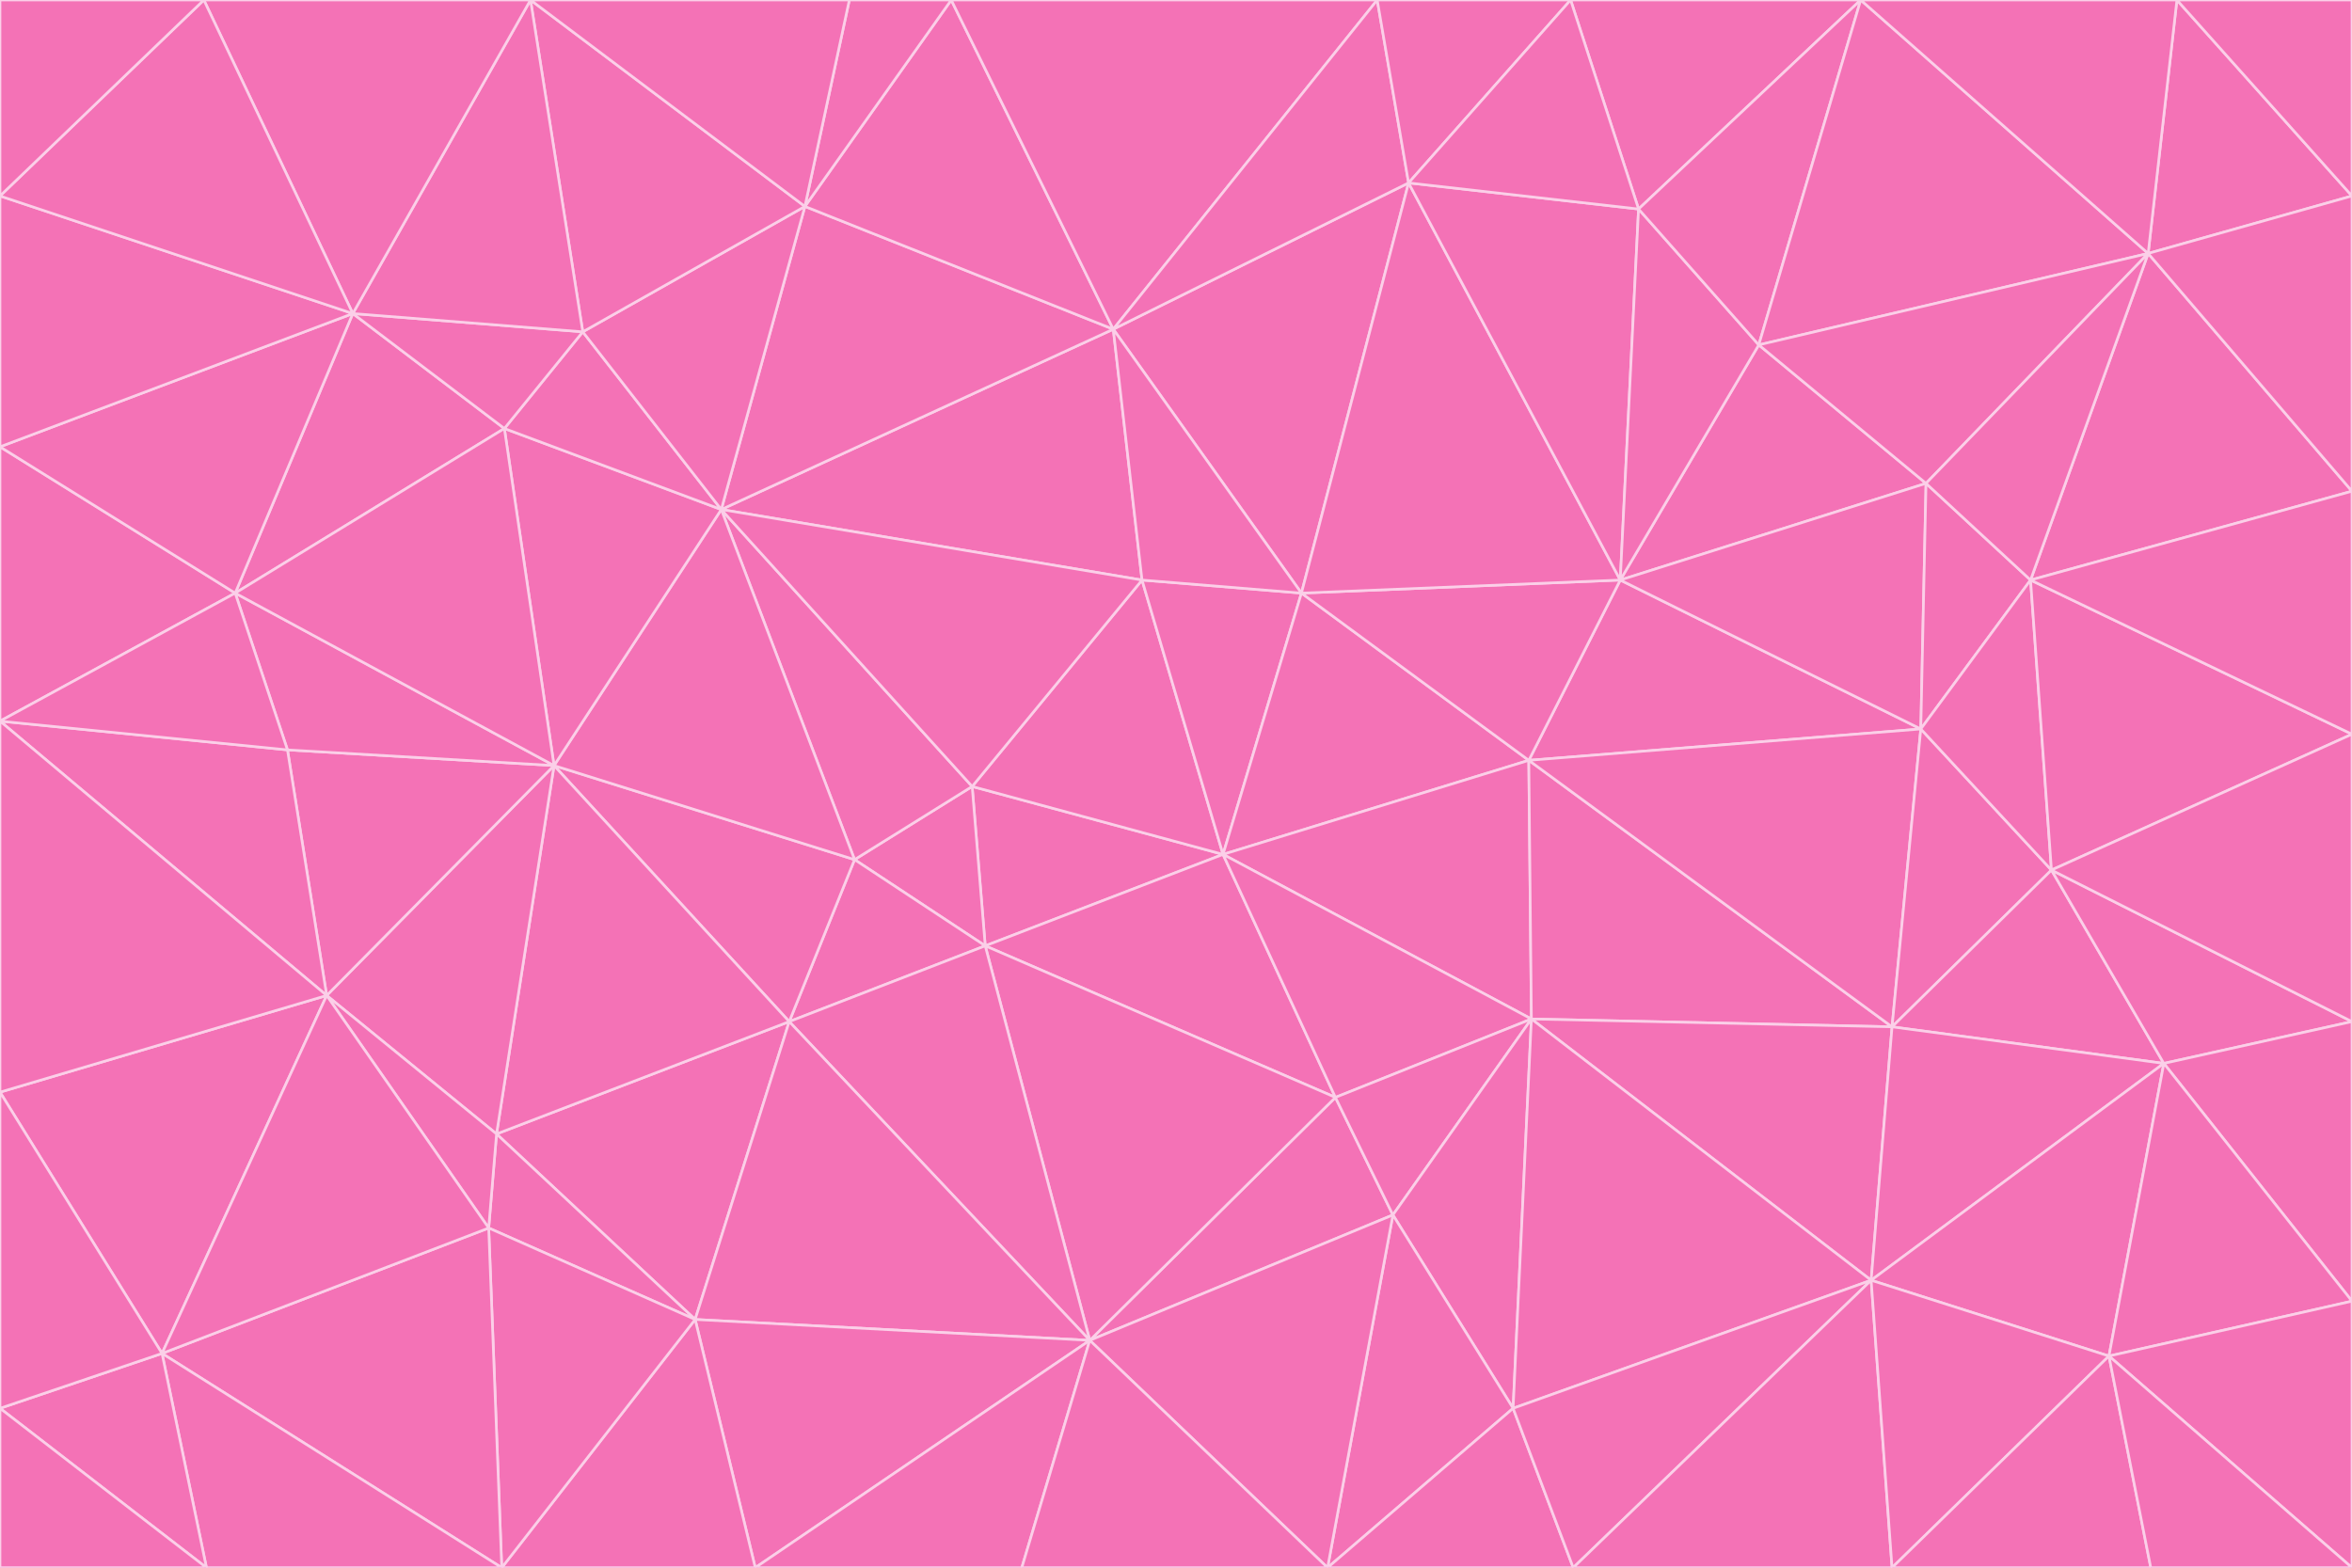 <svg id="visual" viewBox="0 0 900 600" width="900" height="600" xmlns="http://www.w3.org/2000/svg" xmlns:xlink="http://www.w3.org/1999/xlink" version="1.1"><g stroke-width="1" stroke-linejoin="bevel"><path d="M468 327L372 301L377 362Z" fill="#f472b6" stroke="#fbcfe8"></path><path d="M372 301L327 329L377 362Z" fill="#f472b6" stroke="#fbcfe8"></path><path d="M468 327L437 222L372 301Z" fill="#f472b6" stroke="#fbcfe8"></path><path d="M372 301L276 195L327 329Z" fill="#f472b6" stroke="#fbcfe8"></path><path d="M468 327L498 227L437 222Z" fill="#f472b6" stroke="#fbcfe8"></path><path d="M327 329L302 391L377 362Z" fill="#f472b6" stroke="#fbcfe8"></path><path d="M377 362L511 420L468 327Z" fill="#f472b6" stroke="#fbcfe8"></path><path d="M533 465L511 420L417 513Z" fill="#f472b6" stroke="#fbcfe8"></path><path d="M468 327L585 291L498 227Z" fill="#f472b6" stroke="#fbcfe8"></path><path d="M586 390L585 291L468 327Z" fill="#f472b6" stroke="#fbcfe8"></path><path d="M417 513L511 420L377 362Z" fill="#f472b6" stroke="#fbcfe8"></path><path d="M511 420L586 390L468 327Z" fill="#f472b6" stroke="#fbcfe8"></path><path d="M533 465L586 390L511 420Z" fill="#f472b6" stroke="#fbcfe8"></path><path d="M302 391L417 513L377 362Z" fill="#f472b6" stroke="#fbcfe8"></path><path d="M426 126L276 195L437 222Z" fill="#f472b6" stroke="#fbcfe8"></path><path d="M437 222L276 195L372 301Z" fill="#f472b6" stroke="#fbcfe8"></path><path d="M327 329L212 293L302 391Z" fill="#f472b6" stroke="#fbcfe8"></path><path d="M539 70L426 126L498 227Z" fill="#f472b6" stroke="#fbcfe8"></path><path d="M498 227L426 126L437 222Z" fill="#f472b6" stroke="#fbcfe8"></path><path d="M276 195L212 293L327 329Z" fill="#f472b6" stroke="#fbcfe8"></path><path d="M735 279L620 222L585 291Z" fill="#f472b6" stroke="#fbcfe8"></path><path d="M585 291L620 222L498 227Z" fill="#f472b6" stroke="#fbcfe8"></path><path d="M190 434L266 505L302 391Z" fill="#f472b6" stroke="#fbcfe8"></path><path d="M302 391L266 505L417 513Z" fill="#f472b6" stroke="#fbcfe8"></path><path d="M212 293L190 434L302 391Z" fill="#f472b6" stroke="#fbcfe8"></path><path d="M533 465L579 539L586 390Z" fill="#f472b6" stroke="#fbcfe8"></path><path d="M586 390L724 393L585 291Z" fill="#f472b6" stroke="#fbcfe8"></path><path d="M508 600L579 539L533 465Z" fill="#f472b6" stroke="#fbcfe8"></path><path d="M508 600L533 465L417 513Z" fill="#f472b6" stroke="#fbcfe8"></path><path d="M190 434L187 470L266 505Z" fill="#f472b6" stroke="#fbcfe8"></path><path d="M426 126L308 79L276 195Z" fill="#f472b6" stroke="#fbcfe8"></path><path d="M276 195L193 164L212 293Z" fill="#f472b6" stroke="#fbcfe8"></path><path d="M289 600L417 513L266 505Z" fill="#f472b6" stroke="#fbcfe8"></path><path d="M289 600L391 600L417 513Z" fill="#f472b6" stroke="#fbcfe8"></path><path d="M223 127L193 164L276 195Z" fill="#f472b6" stroke="#fbcfe8"></path><path d="M212 293L125 381L190 434Z" fill="#f472b6" stroke="#fbcfe8"></path><path d="M190 434L125 381L187 470Z" fill="#f472b6" stroke="#fbcfe8"></path><path d="M308 79L223 127L276 195Z" fill="#f472b6" stroke="#fbcfe8"></path><path d="M620 222L539 70L498 227Z" fill="#f472b6" stroke="#fbcfe8"></path><path d="M426 126L364 0L308 79Z" fill="#f472b6" stroke="#fbcfe8"></path><path d="M391 600L508 600L417 513Z" fill="#f472b6" stroke="#fbcfe8"></path><path d="M110 287L125 381L212 293Z" fill="#f472b6" stroke="#fbcfe8"></path><path d="M192 600L289 600L266 505Z" fill="#f472b6" stroke="#fbcfe8"></path><path d="M90 227L110 287L212 293Z" fill="#f472b6" stroke="#fbcfe8"></path><path d="M716 490L724 393L586 390Z" fill="#f472b6" stroke="#fbcfe8"></path><path d="M620 222L627 80L539 70Z" fill="#f472b6" stroke="#fbcfe8"></path><path d="M724 393L735 279L585 291Z" fill="#f472b6" stroke="#fbcfe8"></path><path d="M737 185L673 132L620 222Z" fill="#f472b6" stroke="#fbcfe8"></path><path d="M673 132L627 80L620 222Z" fill="#f472b6" stroke="#fbcfe8"></path><path d="M508 600L602 600L579 539Z" fill="#f472b6" stroke="#fbcfe8"></path><path d="M579 539L716 490L586 390Z" fill="#f472b6" stroke="#fbcfe8"></path><path d="M527 0L364 0L426 126Z" fill="#f472b6" stroke="#fbcfe8"></path><path d="M308 79L203 0L223 127Z" fill="#f472b6" stroke="#fbcfe8"></path><path d="M527 0L426 126L539 70Z" fill="#f472b6" stroke="#fbcfe8"></path><path d="M364 0L325 0L308 79Z" fill="#f472b6" stroke="#fbcfe8"></path><path d="M135 120L90 227L193 164Z" fill="#f472b6" stroke="#fbcfe8"></path><path d="M602 600L716 490L579 539Z" fill="#f472b6" stroke="#fbcfe8"></path><path d="M724 393L785 333L735 279Z" fill="#f472b6" stroke="#fbcfe8"></path><path d="M135 120L193 164L223 127Z" fill="#f472b6" stroke="#fbcfe8"></path><path d="M193 164L90 227L212 293Z" fill="#f472b6" stroke="#fbcfe8"></path><path d="M0 418L62 518L125 381Z" fill="#f472b6" stroke="#fbcfe8"></path><path d="M601 0L527 0L539 70Z" fill="#f472b6" stroke="#fbcfe8"></path><path d="M203 0L135 120L223 127Z" fill="#f472b6" stroke="#fbcfe8"></path><path d="M712 0L601 0L627 80Z" fill="#f472b6" stroke="#fbcfe8"></path><path d="M735 279L737 185L620 222Z" fill="#f472b6" stroke="#fbcfe8"></path><path d="M187 470L192 600L266 505Z" fill="#f472b6" stroke="#fbcfe8"></path><path d="M62 518L192 600L187 470Z" fill="#f472b6" stroke="#fbcfe8"></path><path d="M828 407L785 333L724 393Z" fill="#f472b6" stroke="#fbcfe8"></path><path d="M735 279L777 222L737 185Z" fill="#f472b6" stroke="#fbcfe8"></path><path d="M785 333L777 222L735 279Z" fill="#f472b6" stroke="#fbcfe8"></path><path d="M712 0L627 80L673 132Z" fill="#f472b6" stroke="#fbcfe8"></path><path d="M712 0L673 132L822 97Z" fill="#f472b6" stroke="#fbcfe8"></path><path d="M627 80L601 0L539 70Z" fill="#f472b6" stroke="#fbcfe8"></path><path d="M325 0L203 0L308 79Z" fill="#f472b6" stroke="#fbcfe8"></path><path d="M0 276L125 381L110 287Z" fill="#f472b6" stroke="#fbcfe8"></path><path d="M125 381L62 518L187 470Z" fill="#f472b6" stroke="#fbcfe8"></path><path d="M602 600L724 600L716 490Z" fill="#f472b6" stroke="#fbcfe8"></path><path d="M716 490L828 407L724 393Z" fill="#f472b6" stroke="#fbcfe8"></path><path d="M807 519L828 407L716 490Z" fill="#f472b6" stroke="#fbcfe8"></path><path d="M785 333L900 281L777 222Z" fill="#f472b6" stroke="#fbcfe8"></path><path d="M0 171L0 276L90 227Z" fill="#f472b6" stroke="#fbcfe8"></path><path d="M90 227L0 276L110 287Z" fill="#f472b6" stroke="#fbcfe8"></path><path d="M0 171L90 227L135 120Z" fill="#f472b6" stroke="#fbcfe8"></path><path d="M0 276L0 418L125 381Z" fill="#f472b6" stroke="#fbcfe8"></path><path d="M62 518L79 600L192 600Z" fill="#f472b6" stroke="#fbcfe8"></path><path d="M0 539L79 600L62 518Z" fill="#f472b6" stroke="#fbcfe8"></path><path d="M724 600L807 519L716 490Z" fill="#f472b6" stroke="#fbcfe8"></path><path d="M822 97L673 132L737 185Z" fill="#f472b6" stroke="#fbcfe8"></path><path d="M0 75L0 171L135 120Z" fill="#f472b6" stroke="#fbcfe8"></path><path d="M0 418L0 539L62 518Z" fill="#f472b6" stroke="#fbcfe8"></path><path d="M900 188L822 97L777 222Z" fill="#f472b6" stroke="#fbcfe8"></path><path d="M777 222L822 97L737 185Z" fill="#f472b6" stroke="#fbcfe8"></path><path d="M203 0L78 0L135 120Z" fill="#f472b6" stroke="#fbcfe8"></path><path d="M900 391L785 333L828 407Z" fill="#f472b6" stroke="#fbcfe8"></path><path d="M900 391L900 281L785 333Z" fill="#f472b6" stroke="#fbcfe8"></path><path d="M78 0L0 75L135 120Z" fill="#f472b6" stroke="#fbcfe8"></path><path d="M900 498L900 391L828 407Z" fill="#f472b6" stroke="#fbcfe8"></path><path d="M724 600L823 600L807 519Z" fill="#f472b6" stroke="#fbcfe8"></path><path d="M807 519L900 498L828 407Z" fill="#f472b6" stroke="#fbcfe8"></path><path d="M0 539L0 600L79 600Z" fill="#f472b6" stroke="#fbcfe8"></path><path d="M900 281L900 188L777 222Z" fill="#f472b6" stroke="#fbcfe8"></path><path d="M900 600L900 498L807 519Z" fill="#f472b6" stroke="#fbcfe8"></path><path d="M78 0L0 0L0 75Z" fill="#f472b6" stroke="#fbcfe8"></path><path d="M900 75L833 0L822 97Z" fill="#f472b6" stroke="#fbcfe8"></path><path d="M822 97L833 0L712 0Z" fill="#f472b6" stroke="#fbcfe8"></path><path d="M900 188L900 75L822 97Z" fill="#f472b6" stroke="#fbcfe8"></path><path d="M823 600L900 600L807 519Z" fill="#f472b6" stroke="#fbcfe8"></path><path d="M900 75L900 0L833 0Z" fill="#f472b6" stroke="#fbcfe8"></path></g></svg>
